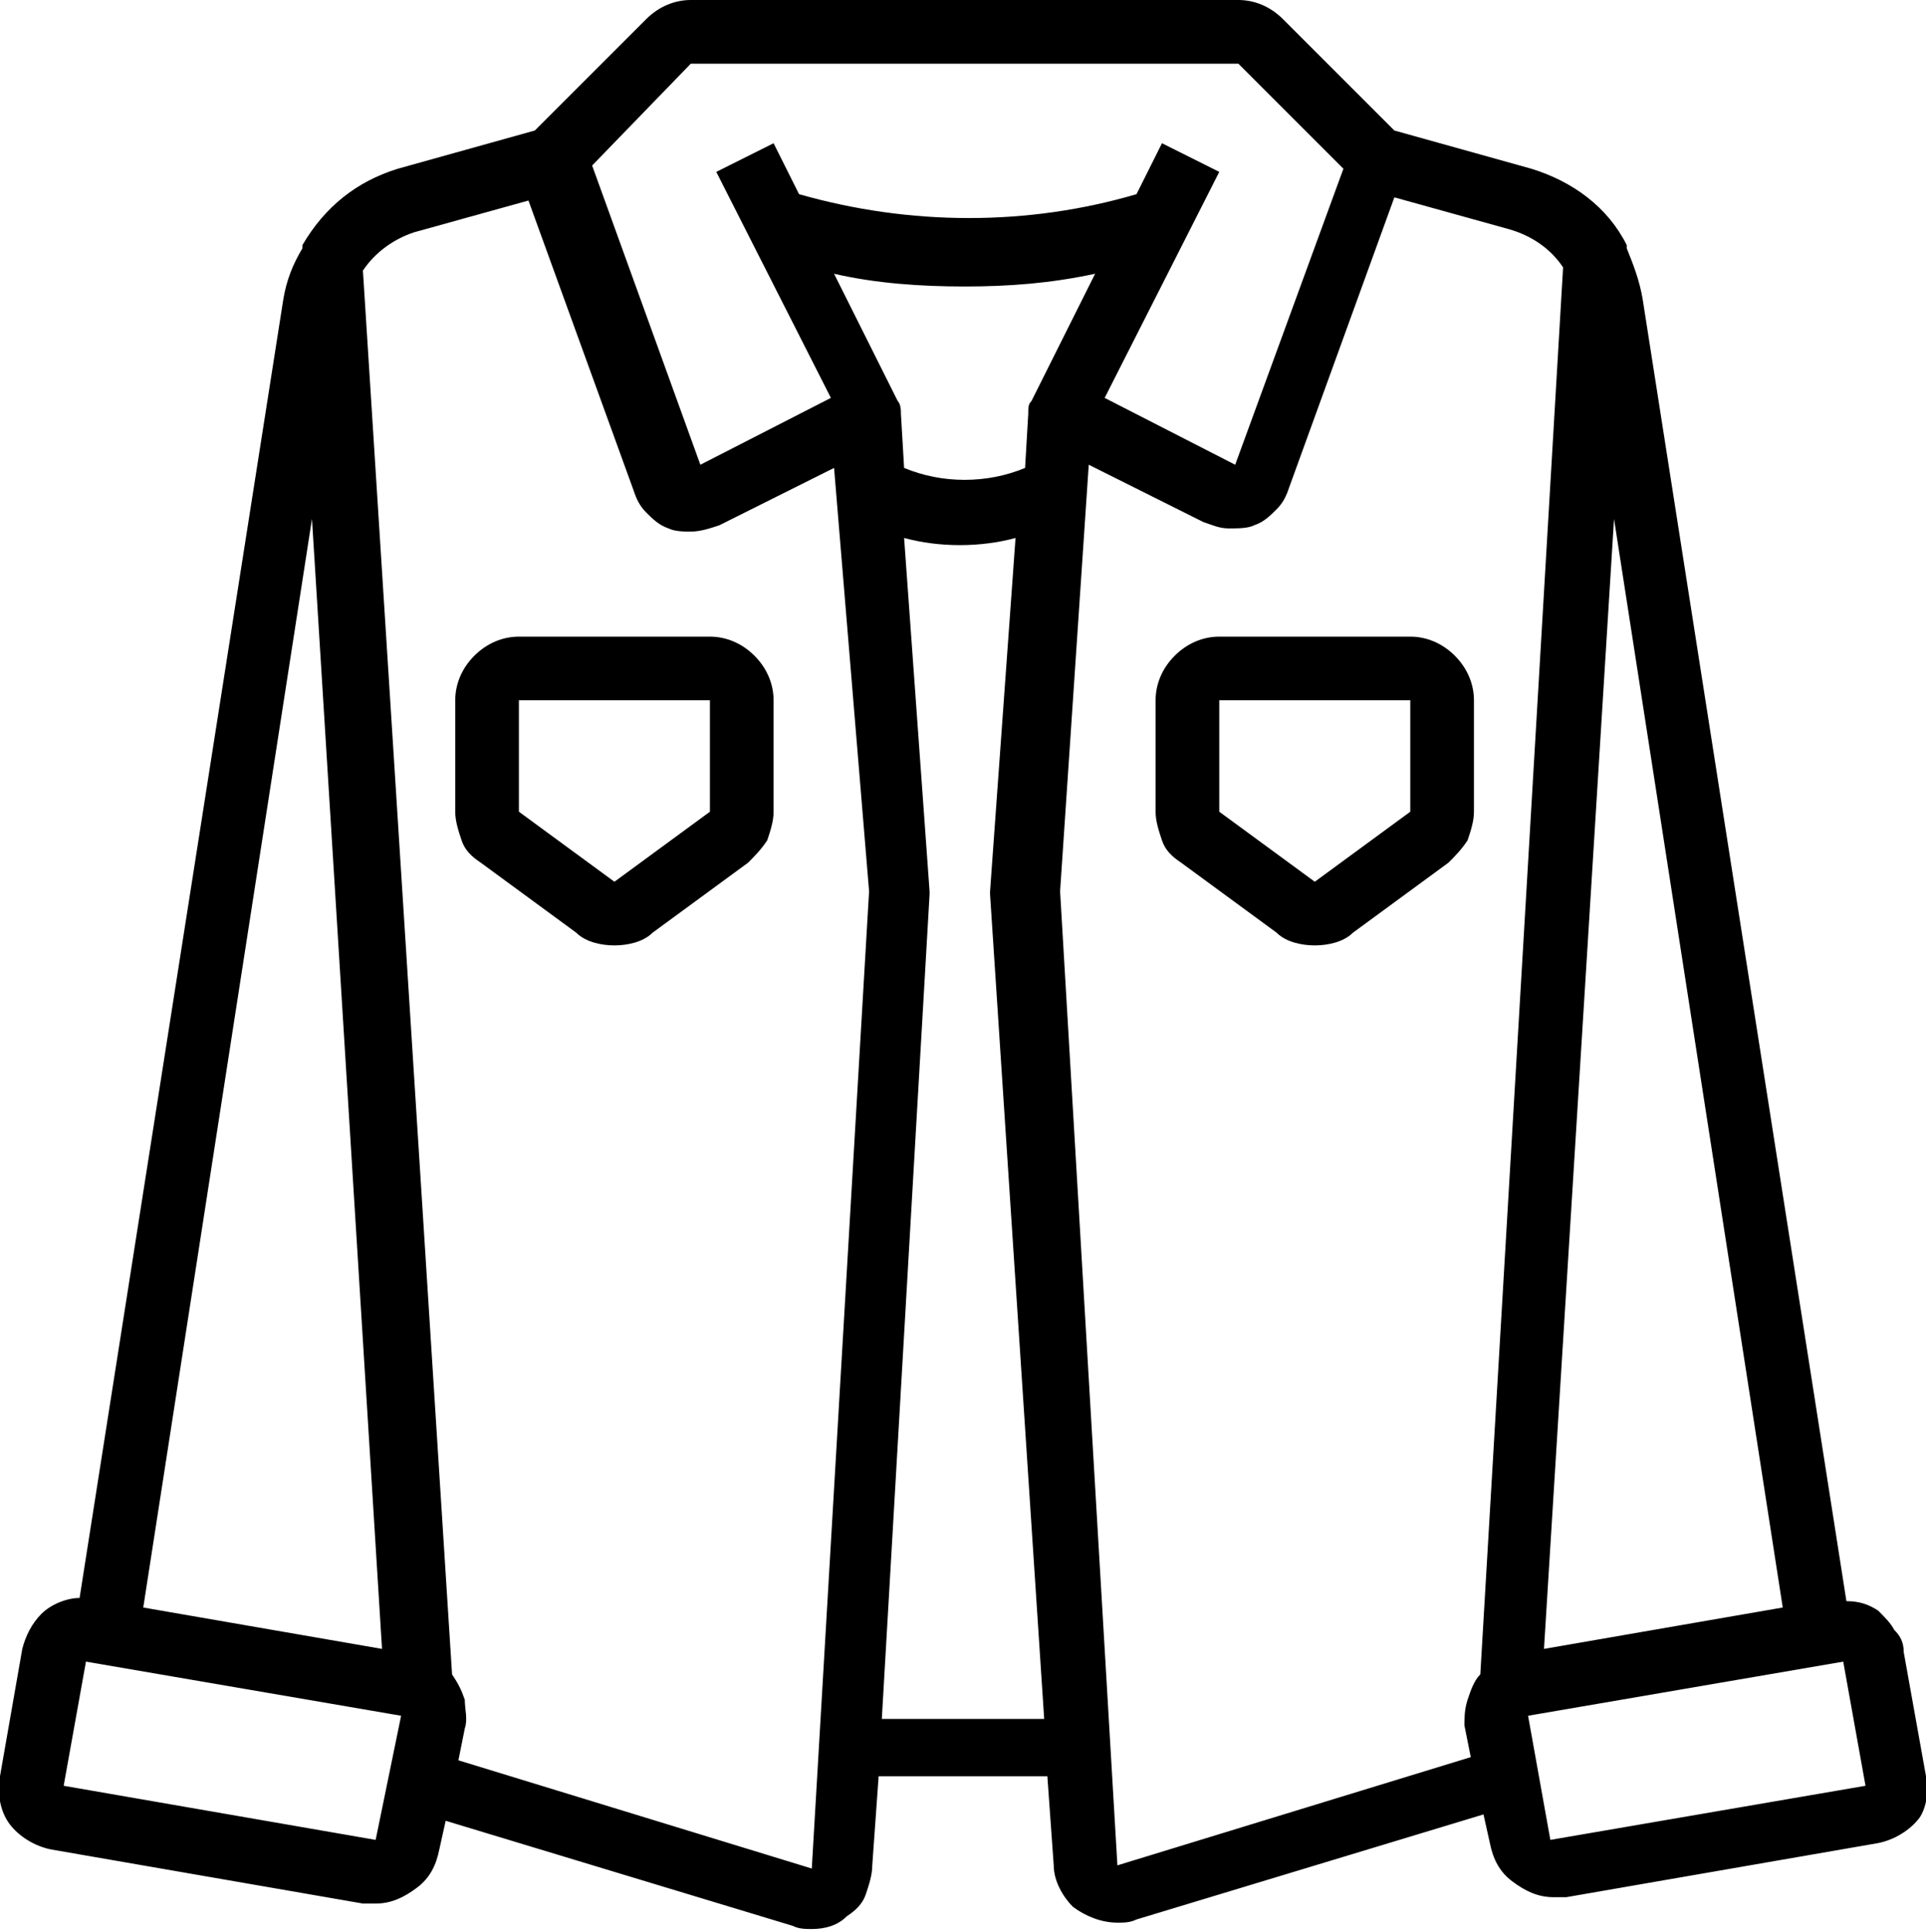 <?xml version="1.0" encoding="utf-8"?>
<!-- Generator: Adobe Illustrator 26.0.0, SVG Export Plug-In . SVG Version: 6.00 Build 0)  -->
<svg version="1.1" id="katman_1" xmlns="http://www.w3.org/2000/svg" xmlns:xlink="http://www.w3.org/1999/xlink" x="0px" y="0px"
	 viewBox="0 0 60.5 60.7" style="enable-background:new 0 0 60.5 60.7;" xml:space="preserve">
<path d="M46.3,22c0-0.5-0.2-1-0.6-1.4c-0.4-0.4-0.9-0.6-1.4-0.6h-6c-0.5,0-1,0.2-1.4,0.6c-0.4,0.4-0.6,0.9-0.6,1.4v3.5
	c0,0.3,0.1,0.6,0.2,0.9c0.1,0.3,0.3,0.5,0.6,0.7l3,2.2c0.3,0.3,0.8,0.4,1.2,0.4s0.9-0.1,1.2-0.4l3-2.2c0.2-0.2,0.4-0.4,0.6-0.7
	c0.1-0.3,0.2-0.6,0.2-0.9V22z M44.3,25.5l-3,2.2l-3-2.2V22h6V25.5z"/>
<path d="M22.3,20h-6c-0.5,0-1,0.2-1.4,0.6c-0.4,0.4-0.6,0.9-0.6,1.4v3.5c0,0.3,0.1,0.6,0.2,0.9c0.1,0.3,0.3,0.5,0.6,0.7l3,2.2
	c0.3,0.3,0.8,0.4,1.2,0.4s0.9-0.1,1.2-0.4l3-2.2c0.2-0.2,0.4-0.4,0.6-0.7c0.1-0.3,0.2-0.6,0.2-0.9V22c0-0.5-0.2-1-0.6-1.4
	C23.3,20.2,22.8,20,22.3,20z M22.3,25.5l-3,2.2l-3-2.2V22h6V25.5z"/>
<path d="M60.5,55.8C60.5,55.8,60.5,55.8,60.5,55.8l-0.7-3.9c0-0.3-0.1-0.5-0.3-0.7c-0.1-0.2-0.3-0.4-0.5-0.6c-0.3-0.2-0.6-0.3-1-0.3
	L51.6,9.4c-0.1-0.6-0.3-1.1-0.5-1.6c0,0,0-0.1,0-0.1c-0.6-1.2-1.7-2-3-2.4l-4.3-1.2l-3.5-3.5C39.9,0.2,39.4,0,38.9,0H21.7
	c-0.5,0-1,0.2-1.4,0.6l-3.5,3.5l-4.3,1.2c-1.3,0.4-2.3,1.2-3,2.4c0,0,0,0.1,0,0.1C9.2,8.3,9,8.8,8.9,9.4L2.5,50.2
	c-0.4,0-0.9,0.2-1.2,0.5C1,51,0.8,51.4,0.7,51.8L0,55.8c-0.1,0.5,0,1.1,0.3,1.5c0.3,0.4,0.8,0.7,1.3,0.8l9.8,1.7c0.1,0,0.2,0,0.4,0
	c0.5,0,0.9-0.2,1.3-0.5c0.4-0.3,0.6-0.7,0.7-1.2l0.2-0.9l10.9,3.3c0.2,0.1,0.4,0.1,0.6,0.1c0.4,0,0.8-0.1,1.1-0.4
	c0.3-0.2,0.5-0.4,0.6-0.7c0.1-0.3,0.2-0.6,0.2-0.9l0.2-2.8h5.3l0.2,2.8c0,0.5,0.3,1,0.6,1.3c0.4,0.3,0.9,0.5,1.4,0.5
	c0.2,0,0.4,0,0.6-0.1l10.9-3.3l0.2,0.9c0.1,0.5,0.3,0.9,0.7,1.2c0.4,0.3,0.8,0.5,1.3,0.5c0.1,0,0.2,0,0.4,0l9.8-1.7
	c0.5-0.1,1-0.4,1.3-0.8C60.5,56.8,60.6,56.3,60.5,55.8L60.5,55.8z M50.7,16.3L56,50.5l-7.5,1.3L50.7,16.3z M21.7,2h17.2l3.3,3.3
	l-3.4,9.3l-4.1-2.1l3.6-7.1l-1.8-0.9l-0.8,1.6c-3.4,1-7.1,1-10.6,0l-0.8-1.6l-1.8,0.9l3.6,7.1l-4.1,2.1l-3.4-9.4L21.7,2z M9.8,16.3
	L12,51.8l-7.5-1.3L9.8,16.3z M11.8,57.8L2,56.1l0.7-3.9l9.9,1.7L11.8,57.8z M25.5,58.7l-11.1-3.4l0.2-1c0.1-0.3,0-0.6,0-0.9
	c-0.1-0.3-0.2-0.5-0.4-0.8L11.4,8.5c0.4-0.6,1-1,1.6-1.2l3.6-1l3.3,9.1c0.1,0.3,0.2,0.5,0.4,0.7c0.2,0.2,0.4,0.4,0.7,0.5
	c0.2,0.1,0.5,0.1,0.7,0.1c0.3,0,0.6-0.1,0.9-0.2l3.6-1.8L27.3,28L25.5,58.7z M27.7,54l1.5-25.9v-0.1l-0.8-11.1
	c1.1,0.3,2.4,0.3,3.5,0l-0.8,11.1v0.1L32.8,54H27.7z M32.4,12.6c-0.1,0.1-0.1,0.2-0.1,0.4l-0.1,1.7c-1.2,0.5-2.6,0.5-3.8,0l-0.1-1.7
	c0-0.1,0-0.3-0.1-0.4l-2-4C27.5,8.9,28.9,9,30.3,9c1.4,0,2.7-0.1,4.1-0.4L32.4,12.6z M46.5,52.6c-0.2,0.2-0.3,0.5-0.4,0.8
	C46,53.7,46,54,46,54.2l0.2,1l-11.1,3.4L33.3,28l0.9-13.4l3.6,1.8c0.3,0.1,0.5,0.2,0.8,0.2c0.3,0,0.6,0,0.8-0.1
	c0.3-0.1,0.5-0.3,0.7-0.5c0.2-0.2,0.3-0.4,0.4-0.7l3.3-9.1l3.6,1c0.7,0.2,1.3,0.6,1.7,1.2L46.5,52.6z M48.7,57.8L48,53.9l9.9-1.7
	l0.7,3.9L48.7,57.8z"/>
</svg>
